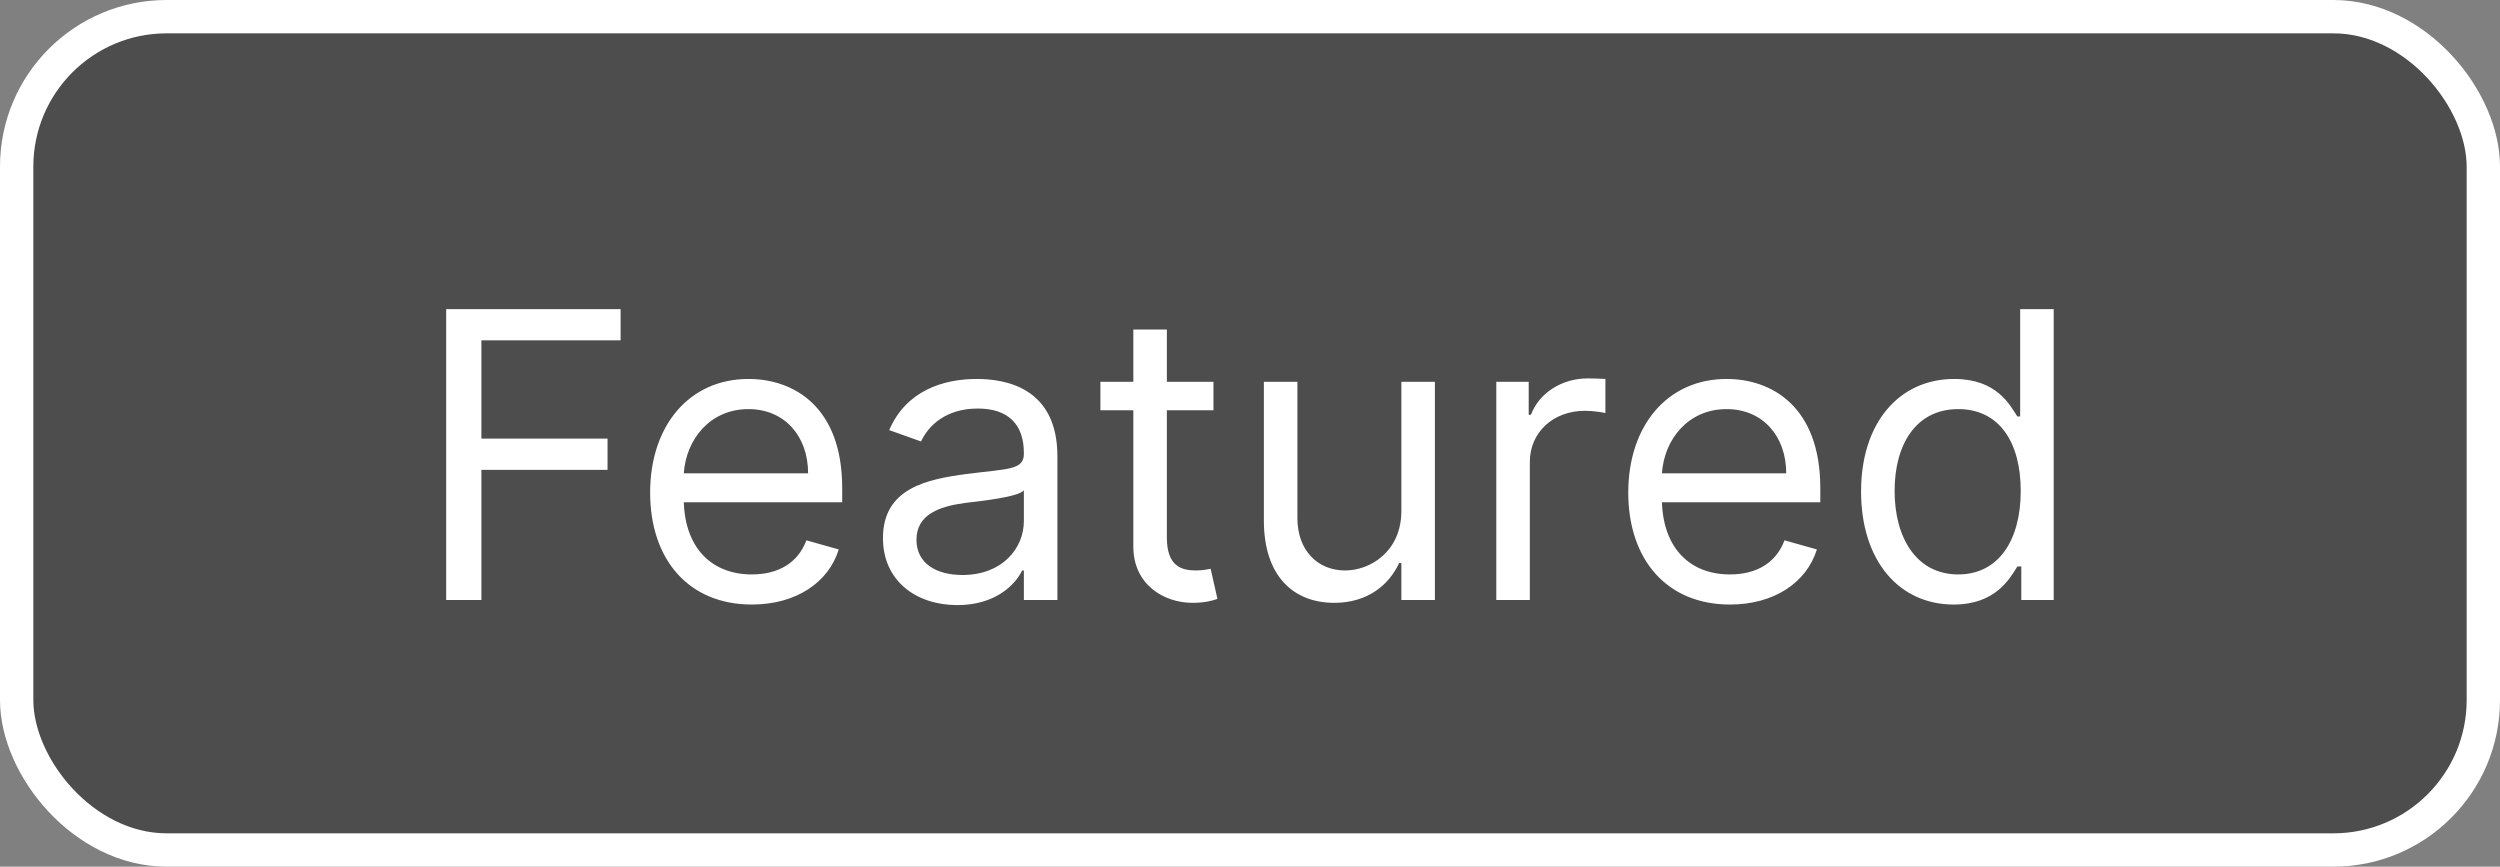 <svg width="75" height="26" viewBox="0 0 75 26" fill="none" xmlns="http://www.w3.org/2000/svg">
<rect x="0" y="0" width="75" height="26" fill="#808080" stroke="none"/>
<rect x="0.5" y="0.5" width="74" height="25" rx="4.5" fill="black" fill-opacity="0.4" stroke="white"/>
<path d="M13.385 18H14.442V14.097H18.226V13.159H14.442V10.21H18.618V9.273H13.385V18ZM22.555 18.136C23.885 18.136 24.857 17.472 25.163 16.483L24.192 16.21C23.936 16.892 23.344 17.233 22.555 17.233C21.375 17.233 20.561 16.47 20.514 15.068H25.266V14.642C25.266 12.204 23.817 11.369 22.453 11.369C20.68 11.369 19.504 12.767 19.504 14.778C19.504 16.79 20.663 18.136 22.555 18.136ZM20.514 14.199C20.582 13.18 21.303 12.273 22.453 12.273C23.544 12.273 24.243 13.091 24.243 14.199H20.514ZM28.722 18.153C29.864 18.153 30.46 17.54 30.665 17.114H30.716V18H31.722V13.688C31.722 11.608 30.136 11.369 29.301 11.369C28.312 11.369 27.188 11.71 26.676 12.903L27.631 13.244C27.852 12.767 28.376 12.256 29.335 12.256C30.26 12.256 30.716 12.746 30.716 13.585V13.619C30.716 14.105 30.222 14.062 29.028 14.216C27.814 14.374 26.489 14.642 26.489 16.142C26.489 17.421 27.477 18.153 28.722 18.153ZM28.875 17.25C28.074 17.25 27.494 16.892 27.494 16.193C27.494 15.426 28.193 15.188 28.977 15.085C29.403 15.034 30.546 14.915 30.716 14.71V15.631C30.716 16.449 30.068 17.25 28.875 17.25ZM36.404 11.454H35.006V9.886H34V11.454H33.012V12.307H34V16.398C34 17.54 34.921 18.085 35.773 18.085C36.148 18.085 36.387 18.017 36.523 17.966L36.319 17.062C36.233 17.079 36.097 17.114 35.875 17.114C35.432 17.114 35.006 16.977 35.006 16.125V12.307H36.404V11.454ZM42.041 15.324C42.041 16.551 41.104 17.114 40.354 17.114C39.519 17.114 38.922 16.5 38.922 15.546V11.454H37.916V15.614C37.916 17.284 38.803 18.085 40.03 18.085C41.019 18.085 41.666 17.557 41.973 16.892H42.041V18H43.047V11.454H42.041V15.324ZM44.889 18H45.895V13.858C45.895 12.972 46.594 12.324 47.548 12.324C47.817 12.324 48.094 12.375 48.162 12.392V11.369C48.047 11.361 47.783 11.352 47.633 11.352C46.849 11.352 46.168 11.796 45.929 12.443H45.861V11.454H44.889V18ZM51.899 18.136C53.229 18.136 54.2 17.472 54.507 16.483L53.535 16.21C53.28 16.892 52.688 17.233 51.899 17.233C50.719 17.233 49.905 16.47 49.858 15.068H54.609V14.642C54.609 12.204 53.16 11.369 51.797 11.369C50.024 11.369 48.848 12.767 48.848 14.778C48.848 16.79 50.007 18.136 51.899 18.136ZM49.858 14.199C49.926 13.18 50.646 12.273 51.797 12.273C52.888 12.273 53.587 13.091 53.587 14.199H49.858ZM58.611 18.136C59.872 18.136 60.298 17.352 60.52 16.994H60.639V18H61.611V9.273H60.605V12.494H60.52C60.298 12.153 59.906 11.369 58.628 11.369C56.974 11.369 55.832 12.682 55.832 14.744C55.832 16.824 56.974 18.136 58.611 18.136ZM58.747 17.233C57.486 17.233 56.838 16.125 56.838 14.727C56.838 13.347 57.469 12.273 58.747 12.273C59.974 12.273 60.622 13.261 60.622 14.727C60.622 16.21 59.957 17.233 58.747 17.233Z" fill="white"/>
</svg>
